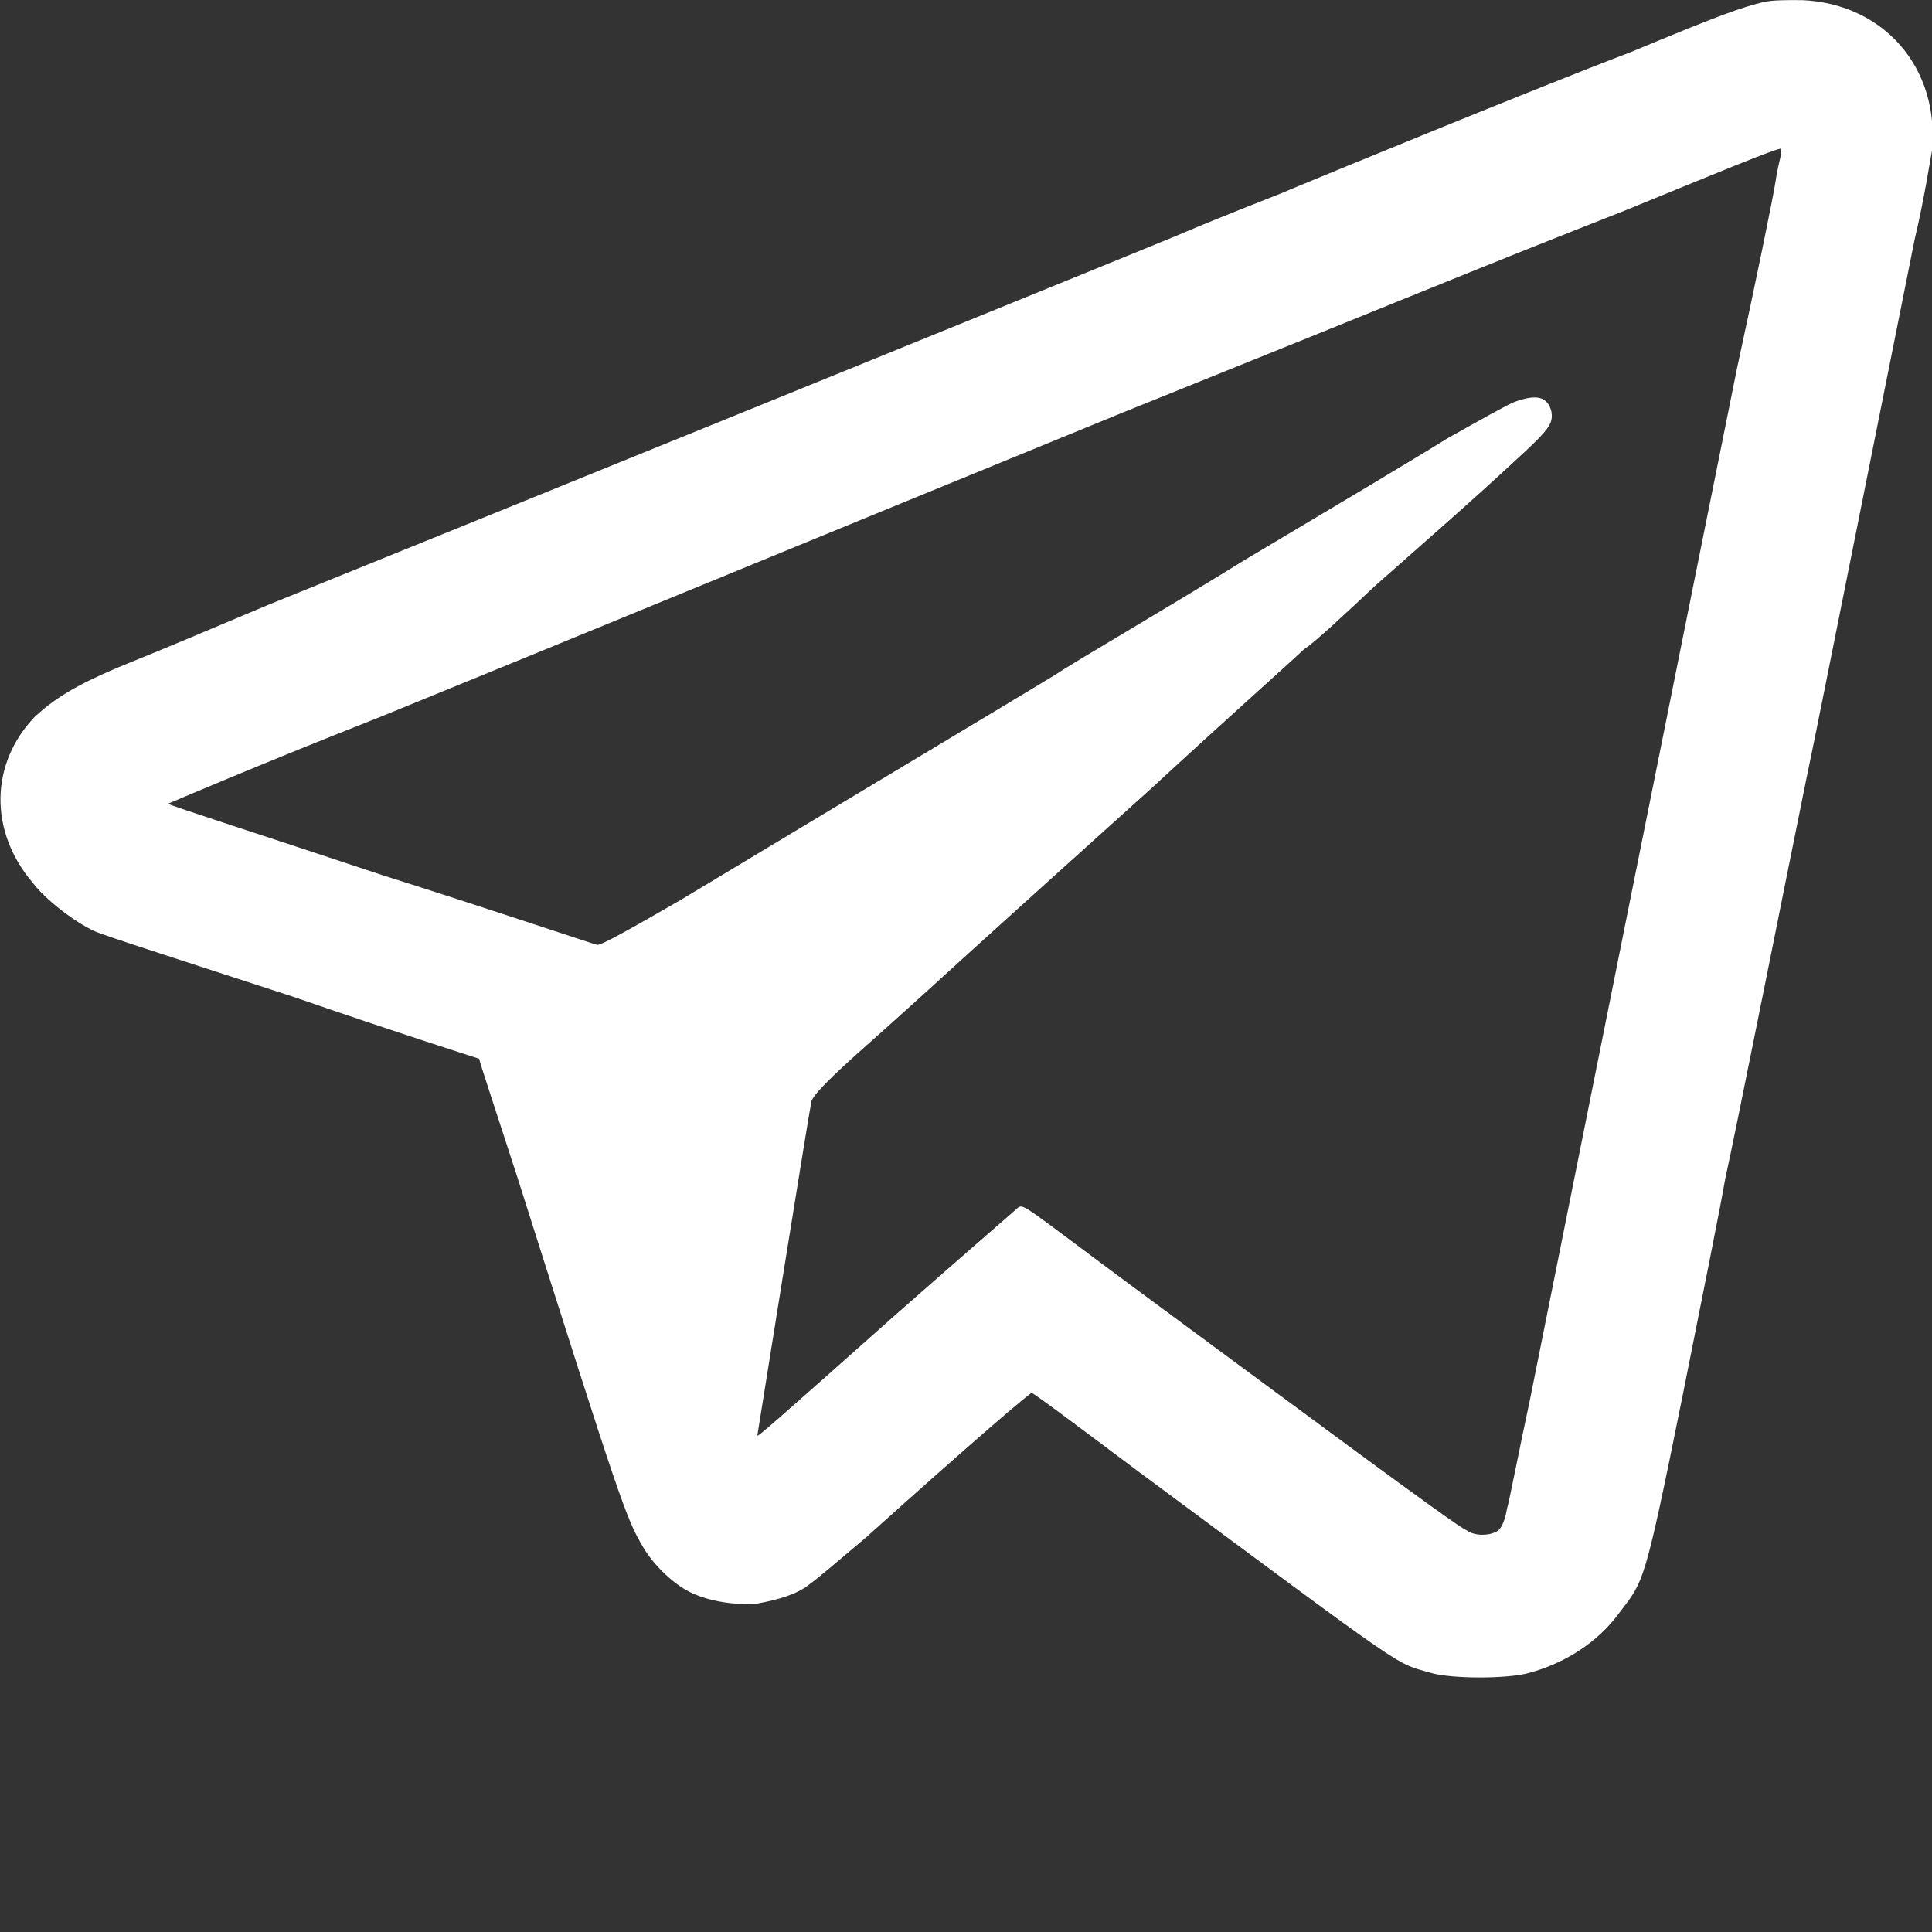 <svg width="1" height="1" viewBox="0 0 1 1" fill="none" xmlns="http://www.w3.org/2000/svg">
<rect x="0" y="0" width="1" height="1" fill="#333333" stroke="none"/>
<path fill-rule="evenodd" clip-rule="evenodd" d="M0.913 0.001C0.901 0.004 0.892 0.007 0.844 0.027C0.794 0.046 0.68 0.093 0.668 0.098C0.664 0.1 0.637 0.11 0.609 0.122C0.558 0.143 0.233 0.275 0.139 0.313C0.113 0.324 0.082 0.337 0.072 0.341C0.042 0.353 0.03 0.36 0.018 0.371C-0.005 0.395 -0.006 0.43 0.017 0.457C0.023 0.465 0.038 0.477 0.049 0.482C0.053 0.484 0.1 0.499 0.152 0.516C0.204 0.534 0.248 0.548 0.248 0.548C0.248 0.549 0.257 0.576 0.268 0.61C0.321 0.777 0.324 0.786 0.333 0.801C0.339 0.811 0.349 0.82 0.357 0.824C0.367 0.829 0.381 0.831 0.392 0.83C0.403 0.828 0.413 0.825 0.419 0.82C0.422 0.818 0.435 0.807 0.448 0.796C0.507 0.743 0.533 0.721 0.534 0.721C0.535 0.721 0.559 0.739 0.587 0.76C0.734 0.869 0.721 0.86 0.741 0.866C0.752 0.869 0.78 0.869 0.791 0.866C0.81 0.861 0.827 0.85 0.838 0.835C0.851 0.818 0.851 0.821 0.871 0.722C0.881 0.672 0.891 0.622 0.893 0.61C0.898 0.588 0.927 0.442 0.935 0.403C0.938 0.389 0.95 0.329 0.962 0.269C0.974 0.209 0.987 0.144 0.991 0.124C0.996 0.103 0.999 0.083 1 0.078C1.004 0.035 0.975 0.002 0.933 7.90395e-05C0.925 -0 0.918 0 0.913 0.001ZM0.922 0.079C0.922 0.08 0.92 0.087 0.919 0.094C0.918 0.101 0.909 0.145 0.899 0.191C0.876 0.305 0.805 0.659 0.792 0.724C0.786 0.752 0.781 0.778 0.78 0.781C0.779 0.787 0.777 0.792 0.774 0.793C0.77 0.795 0.763 0.795 0.759 0.792C0.755 0.791 0.665 0.724 0.585 0.665C0.531 0.625 0.53 0.623 0.527 0.625C0.526 0.626 0.497 0.651 0.463 0.681C0.4 0.737 0.392 0.744 0.392 0.743C0.392 0.743 0.419 0.574 0.42 0.57C0.421 0.567 0.427 0.56 0.452 0.538C0.47 0.522 0.493 0.501 0.504 0.491C0.515 0.481 0.556 0.444 0.596 0.408C0.635 0.372 0.671 0.34 0.675 0.336C0.68 0.333 0.696 0.318 0.712 0.303C0.77 0.252 0.776 0.246 0.788 0.235C0.802 0.222 0.804 0.219 0.803 0.213C0.801 0.205 0.795 0.204 0.784 0.208C0.781 0.209 0.765 0.218 0.749 0.227C0.733 0.237 0.686 0.265 0.644 0.29C0.602 0.316 0.557 0.342 0.545 0.35C0.522 0.364 0.435 0.416 0.352 0.466C0.326 0.481 0.31 0.49 0.309 0.489C0.308 0.489 0.258 0.472 0.198 0.453C0.138 0.433 0.088 0.417 0.087 0.416C0.087 0.416 0.136 0.395 0.197 0.371C0.3 0.329 0.387 0.293 0.58 0.214C0.739 0.15 0.762 0.14 0.841 0.109C0.885 0.091 0.921 0.076 0.922 0.077C0.922 0.077 0.922 0.078 0.922 0.079Z" fill="white"/>
</svg>
